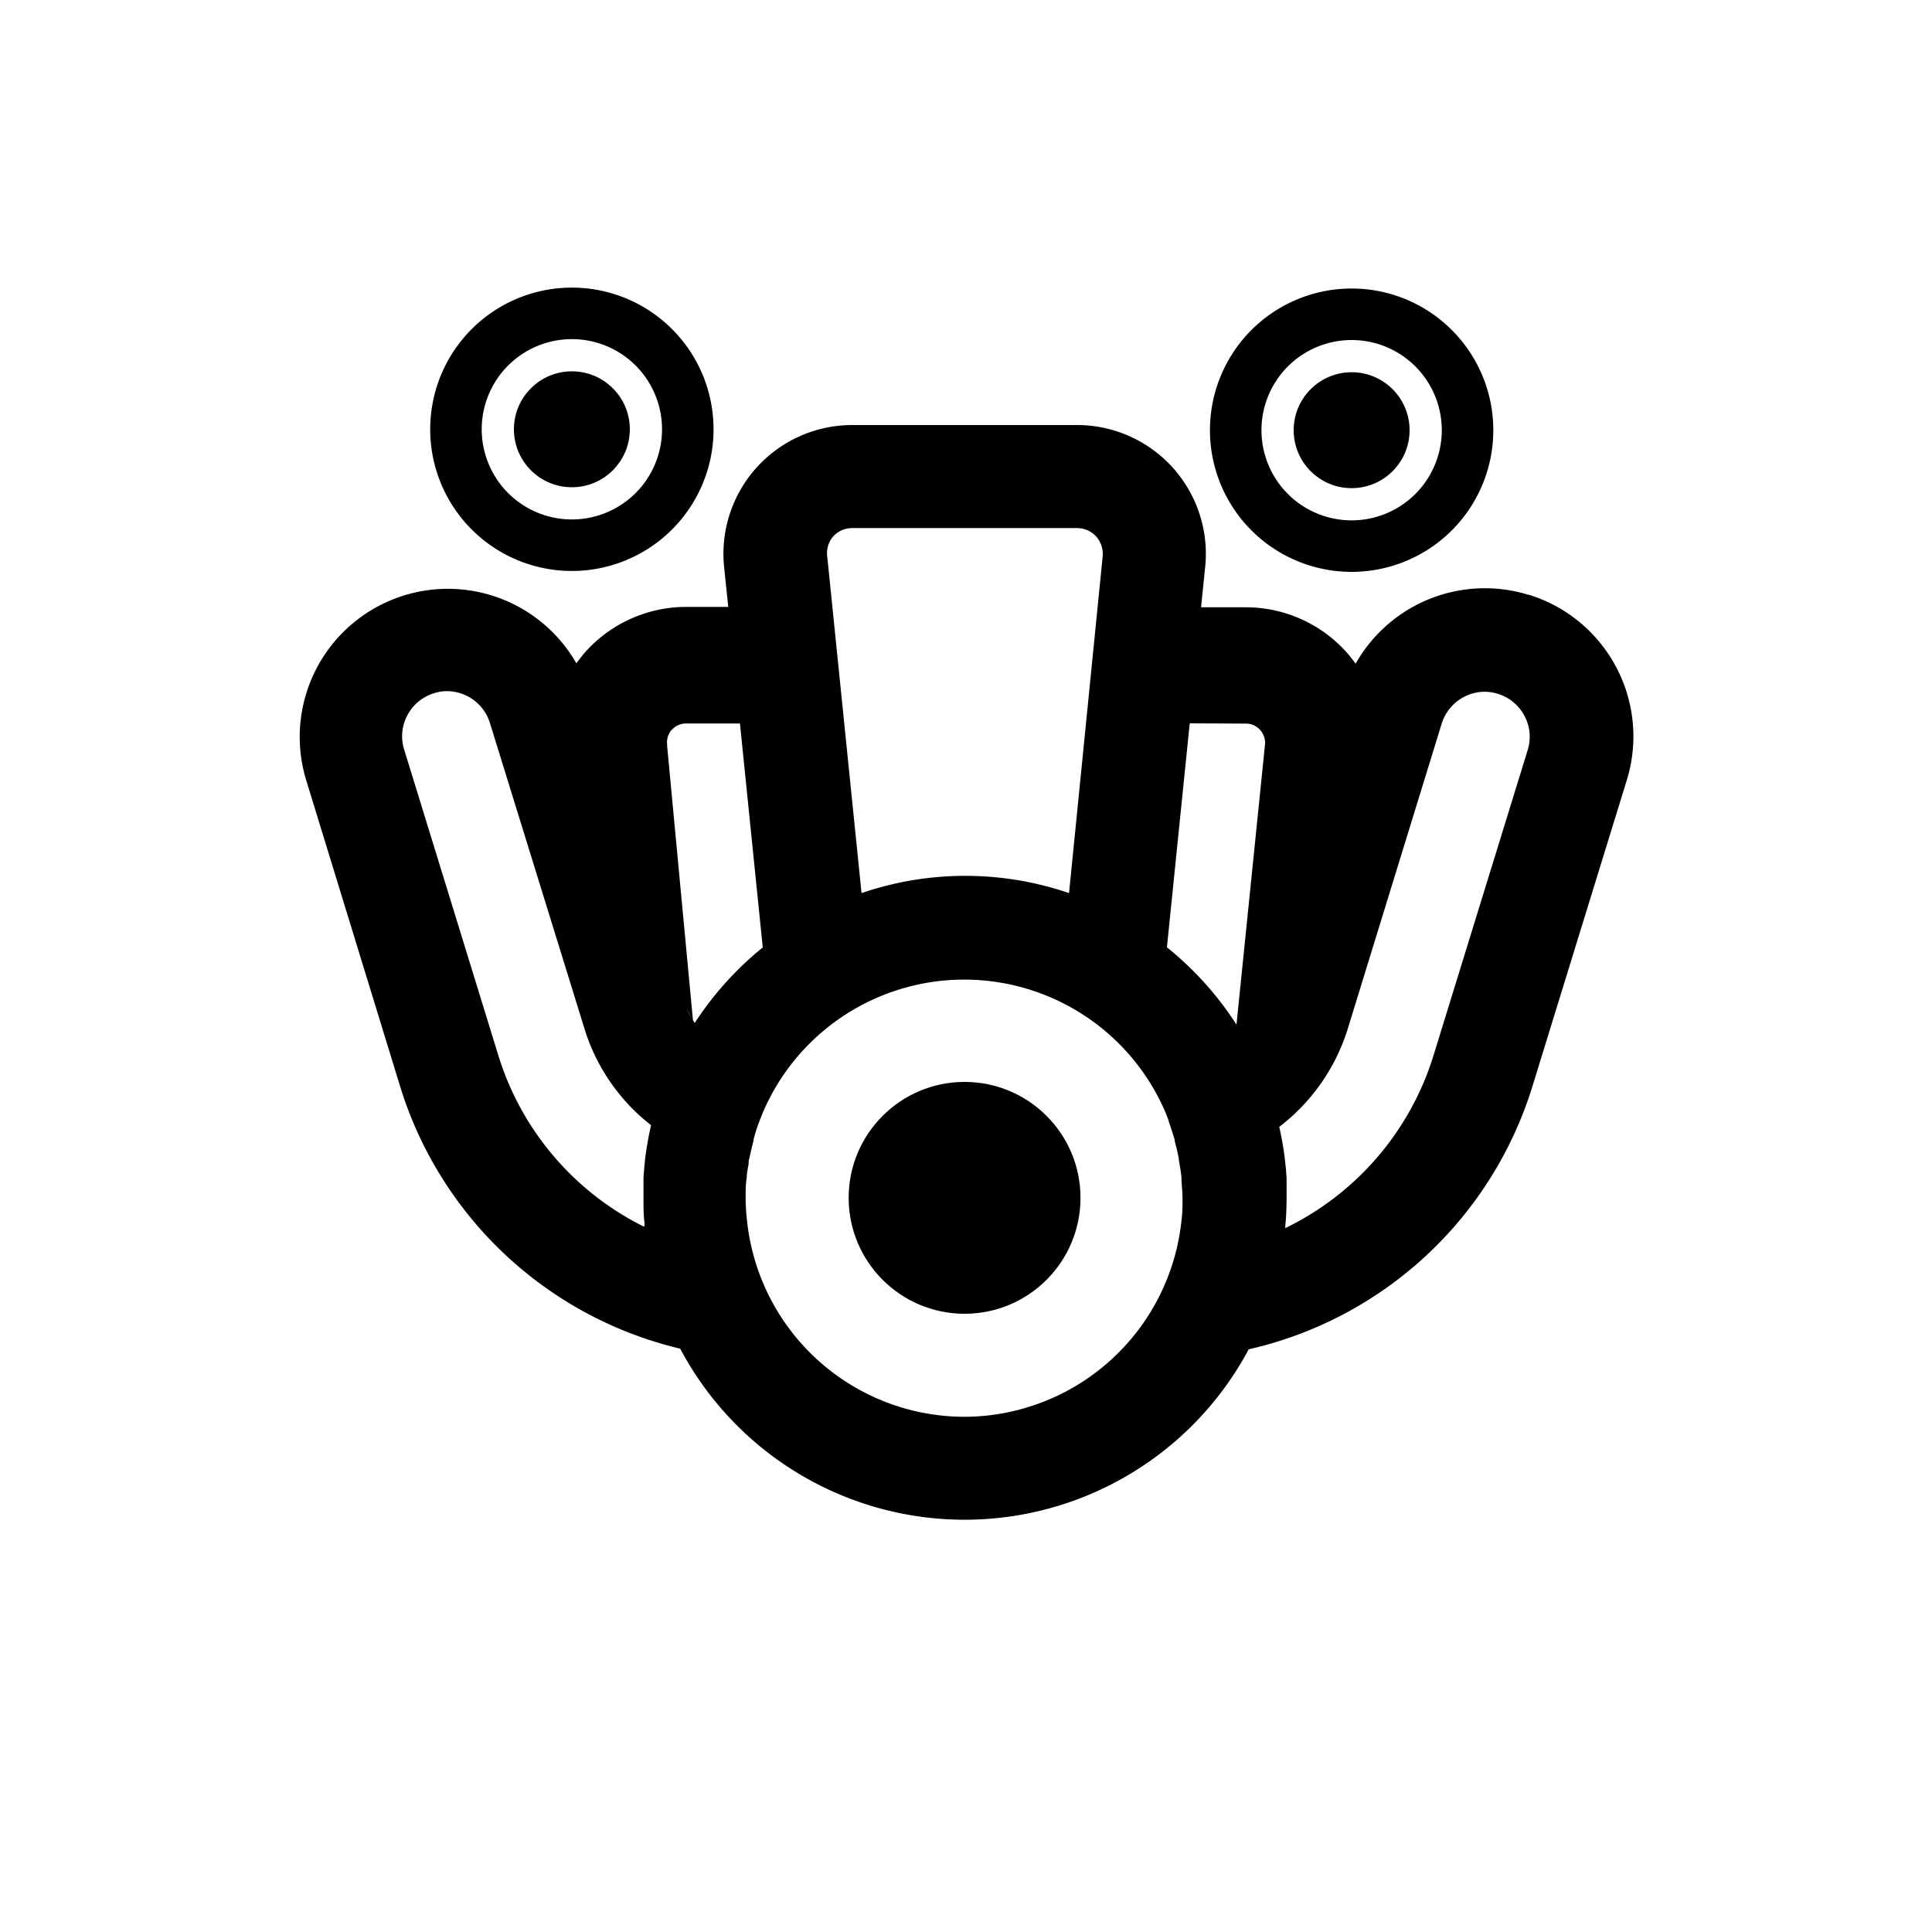 <svg id="Symbols" xmlns="http://www.w3.org/2000/svg" viewBox="0 0 150 150"><title>Xochitl aztec symbol - bold</title><circle cx="104.94" cy="33.4" r="4.5"/><path d="M104.94,44.4a11,11,0,1,0-11-11A11,11,0,0,0,104.94,44.4Zm0-18a7,7,0,1,1-7,7A7,7,0,0,1,104.94,26.4Z"/><circle cx="44.4" cy="33.33" r="4.5"/><path d="M44.4,22.33a11,11,0,1,0,11,11A11,11,0,0,0,44.4,22.33Zm0,18a7,7,0,1,1,7-7A7,7,0,0,1,44.4,40.33Z"/><circle cx="74.89" cy="93" r="9"/><path d="M118.67,46.18a11.52,11.52,0,0,0-13.42,5.35c-.21-.29-.43-.57-.67-.85a10.51,10.51,0,0,0-7.85-3.53H93.25l.3-2.95A10,10,0,0,0,83.63,33H66.16a10,10,0,0,0-9.93,11.12l.31,3H53.27a10.51,10.51,0,0,0-7.85,3.53c-.24.28-.46.56-.67.85a11.5,11.5,0,0,0-21,9L31.1,84.46a30,30,0,0,0,21.71,20.25,25,25,0,0,0,44.14.05,30,30,0,0,0,22-20.33l7.36-23.88a11.51,11.51,0,0,0-7.6-14.37Zm-21.94,10a1.45,1.45,0,0,1,1.11.5,1.47,1.47,0,0,1,.37,1.17L96,79.55h0a25.21,25.21,0,0,0-5.4-6l1.77-17.39ZM64.67,41.67A2,2,0,0,1,66.16,41H83.63a2,2,0,0,1,1.49.67,2.06,2.06,0,0,1,.48,1.64L83,69.34a24.88,24.88,0,0,0-16.11,0l-2.66-26.1A2,2,0,0,1,64.67,41.67Zm-12.51,15a1.45,1.45,0,0,1,1.11-.5h4.18l1.77,17.39a25.2,25.2,0,0,0-5.28,5.86l-.14-.22-2-21.24,0-.12A1.47,1.47,0,0,1,52.16,56.65Zm1.61,22.49a9.27,9.27,0,0,1-.44-.82ZM50,95.24A22.12,22.12,0,0,1,38.73,82.07L31.38,58.2a3.45,3.45,0,0,1,.25-2.67,3.49,3.49,0,0,1,2.07-1.71,3.35,3.35,0,0,1,1-.16,3.51,3.51,0,0,1,3.34,2.48L45.42,80a15.12,15.12,0,0,0,5.13,7.36,24.84,24.84,0,0,0-.48,2.76.28.28,0,0,0,0,.09c-.05.4-.08.8-.11,1.21a1.8,1.8,0,0,1,0,.22c0,.45,0,.92,0,1.38,0,.68,0,1.36.09,2A1.48,1.48,0,0,1,50,95.24ZM74.89,110A17,17,0,0,1,58,94.78a.43.43,0,0,1,0,0A16.42,16.42,0,0,1,57.89,93c0-.54,0-1.07.09-1.6,0-.34.08-.68.14-1,0-.17,0-.33.07-.49.09-.46.2-.91.32-1.36l0-.1c.13-.48.29-1,.47-1.45v0l.25-.63a17,17,0,0,1,31.26,0l.25.65,0,.06c.18.48.33,1,.47,1.43a.43.43,0,0,0,0,.11c.12.44.23.88.31,1.33,0,.16.05.32.07.49.06.33.11.67.14,1,0,.53.08,1,.08,1.59s0,1.16-.08,1.73a.09.09,0,0,0,0,0A17,17,0,0,1,74.89,110Zm43.73-51.8L111.28,82A22.15,22.15,0,0,1,99.79,95.35v-.18c.07-.71.1-1.44.1-2.17,0-.46,0-.91,0-1.36,0,0,0-.1,0-.15a23.94,23.94,0,0,0-.57-4A15.27,15.27,0,0,0,104.6,80l7.33-23.81a3.52,3.52,0,0,1,1.71-2.07,3.43,3.43,0,0,1,2.66-.25h0a3.5,3.5,0,0,1,2.06,1.71A3.45,3.45,0,0,1,118.62,58.2Z"/></svg>
